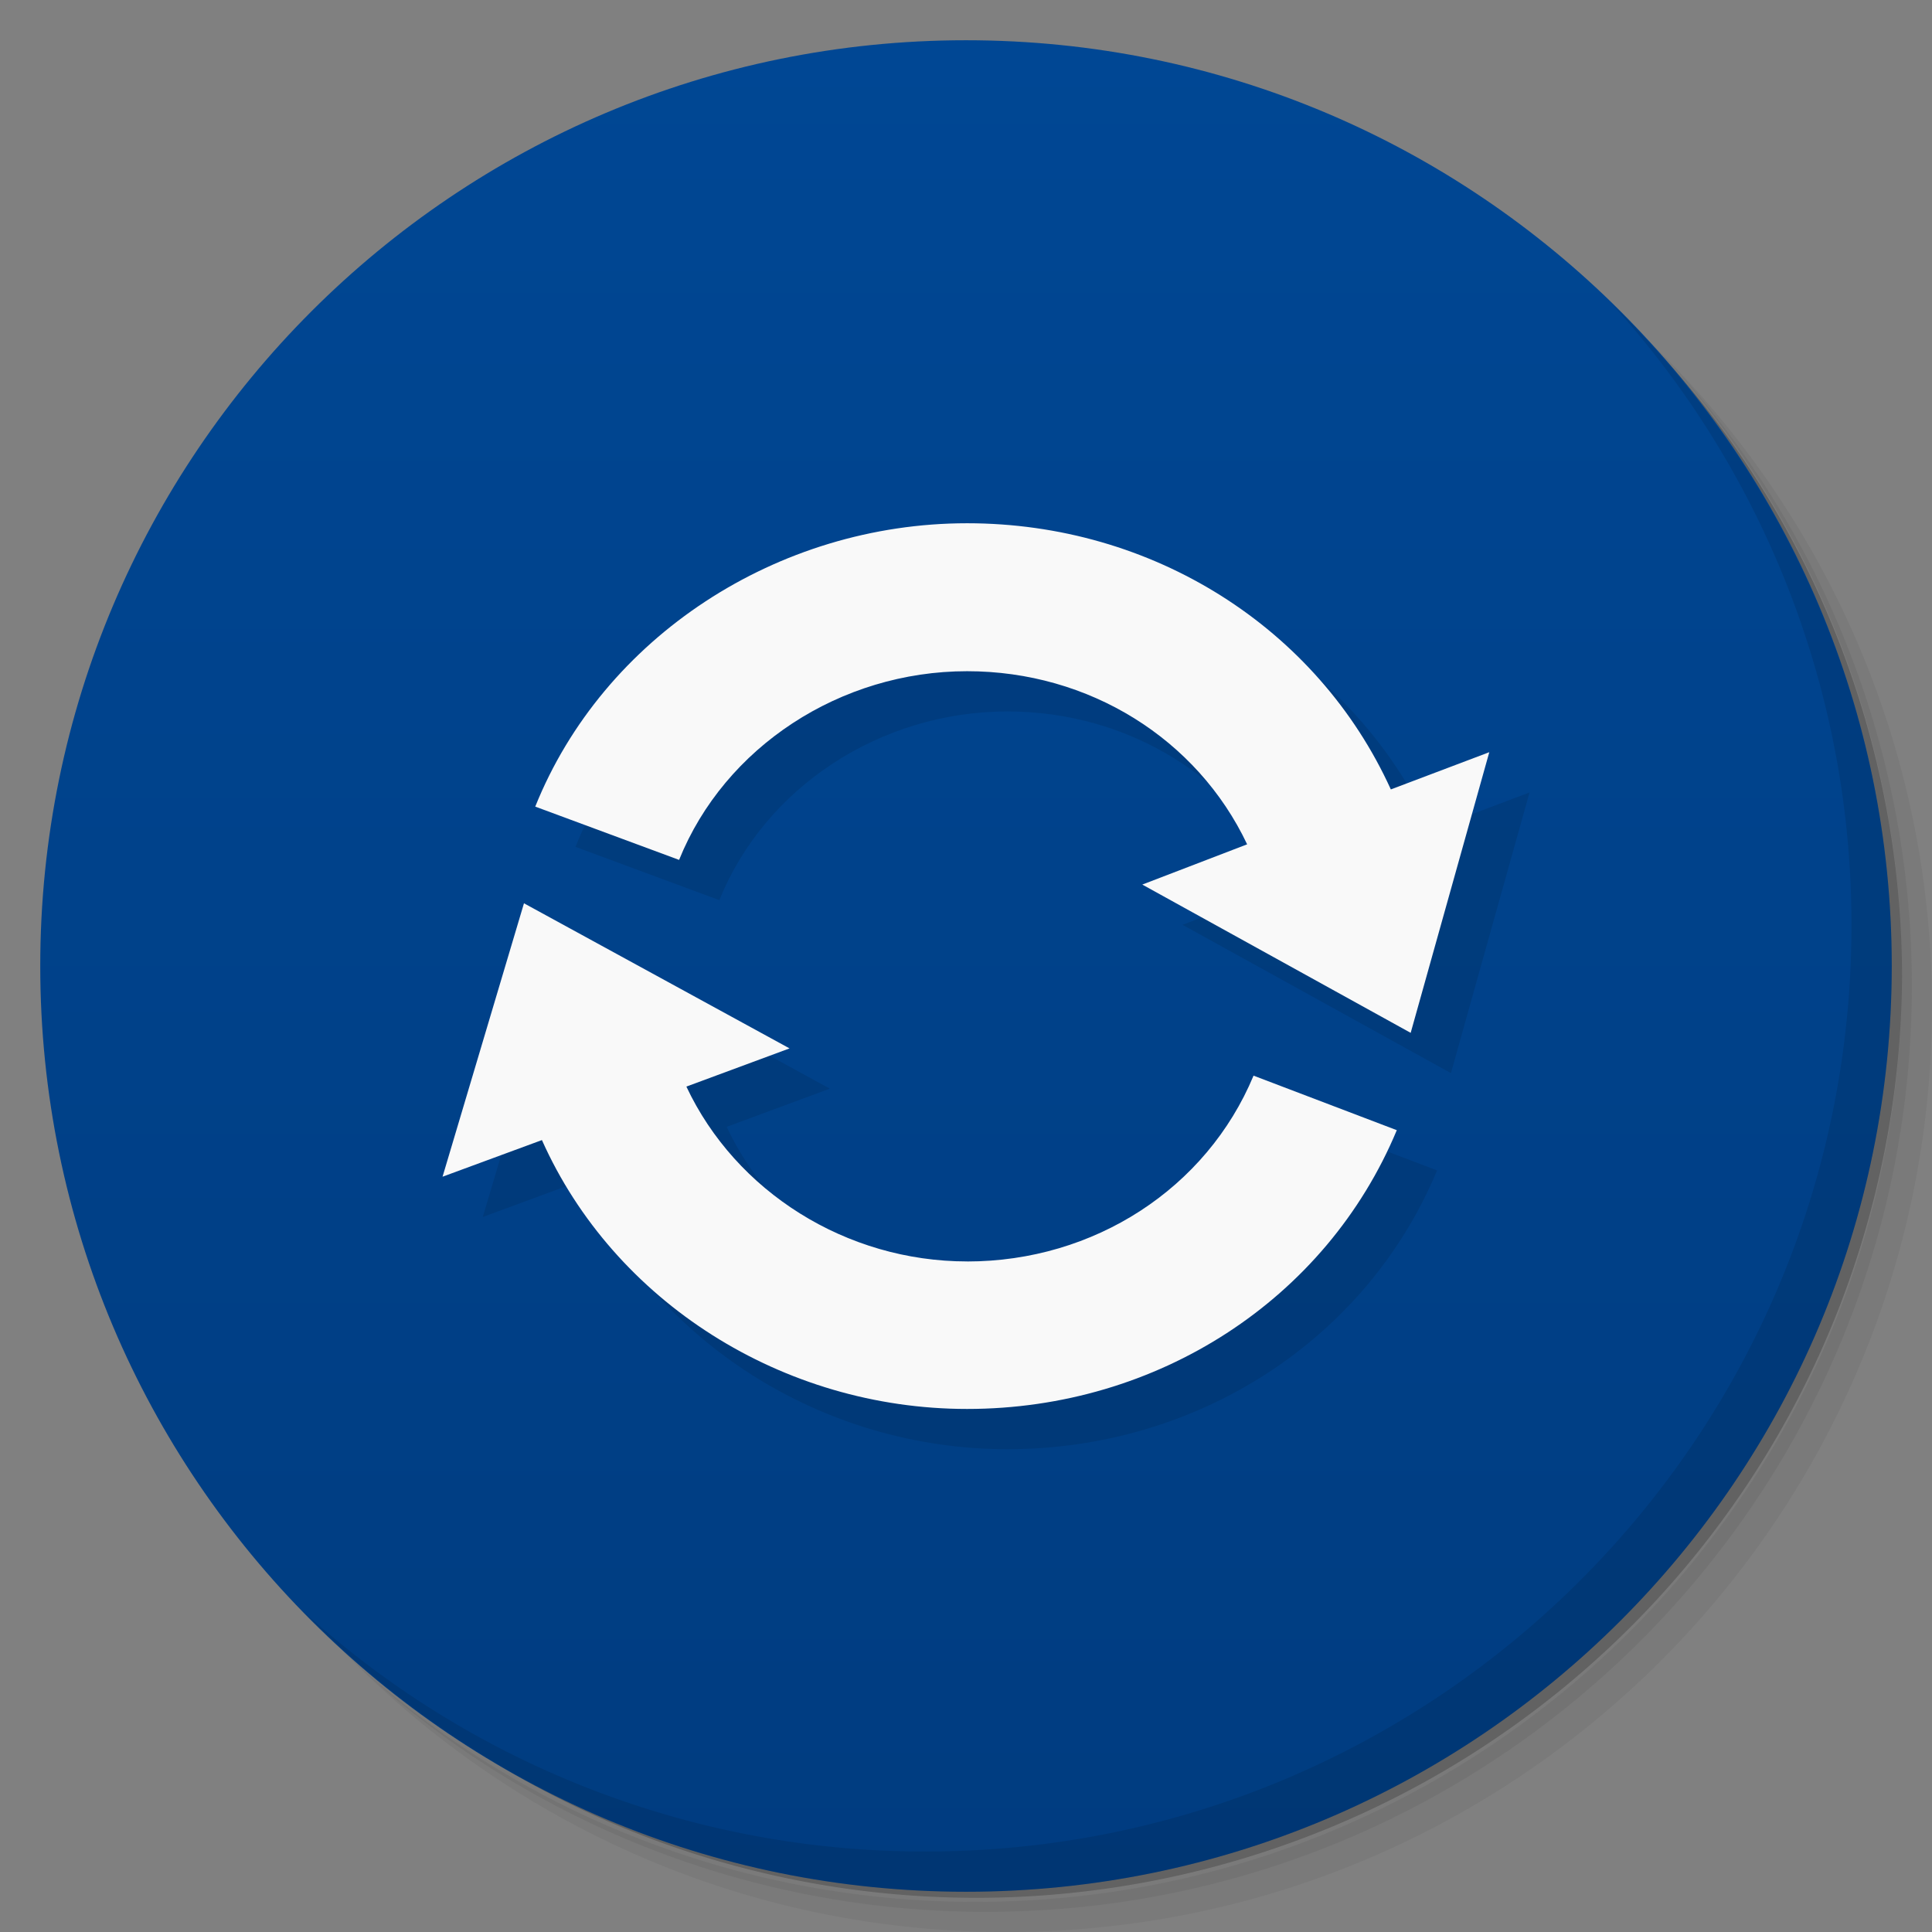 <svg xmlns="http://www.w3.org/2000/svg" viewBox="0 0 48 48">
  <rect x="0" y="0" width="48" height="48" fill="#808080" stroke="none"/>
  <defs>
    <linearGradient id="a" x1="1" x2="47" gradientUnits="userSpaceOnUse" gradientTransform="rotate(-90 24 24)">
      <stop stop-color="#003c80"/>
      <stop offset="1" stop-color="#004794"/>
    </linearGradient>
  </defs>
  <path d="M36.31 5c5.859 4.062 9.688 10.831 9.688 18.5 0 12.426-10.07 22.5-22.5 22.5-7.669 0-14.438-3.828-18.5-9.688a23.24 23.24 0 0 0 3.781 4.969 22.923 22.923 0 0 0 15.469 5.969c12.703 0 23-10.298 23-23a22.92 22.92 0 0 0-5.969-15.469A23.216 23.216 0 0 0 36.31 5zm4.969 3.781A22.911 22.911 0 0 1 47.498 24.5c0 12.703-10.297 23-23 23a22.909 22.909 0 0 1-15.719-6.219C12.939 45.425 18.662 48 24.998 48c12.703 0 23-10.298 23-23 0-6.335-2.575-12.06-6.719-16.219z" opacity=".05"/>
  <path d="M41.28 8.781a22.923 22.923 0 0 1 5.969 15.469c0 12.703-10.297 23-23 23A22.92 22.92 0 0 1 8.78 41.281 22.911 22.911 0 0 0 24.499 47.5c12.703 0 23-10.298 23-23A22.909 22.909 0 0 0 41.28 8.781z" opacity=".1"/>
  <path d="M31.25 2.375C39.865 5.529 46 13.792 46 23.505c0 12.426-10.07 22.5-22.5 22.5-9.708 0-17.971-6.135-21.12-14.75a23 23 0 0 0 44.875-7 23 23 0 0 0-16-21.875z" opacity=".2"/>
  <path d="M24 1c12.703 0 23 10.297 23 23S36.703 47 24 47 1 36.703 1 24 11.297 1 24 1z" fill="url(#a)"/>
  <g opacity=".1">
    <path d="M35.555 20.613C33.727 16.593 29.637 14 25.028 14c-4.719 0-9.04 2.832-10.73 7.04l3.574 1.324c1.133-2.809 4.01-4.688 7.156-4.688 3.03 0 5.715 1.68 6.957 4.301l-2.605 1 6.668 3.684 1.953-6.973m-2.445.93M25.03 32.34c-3.01 0-5.75-1.734-6.977-4.344l2.563-.949-6.598-3.605-2.023 6.793 2.469-.91c1.789 4.01 5.977 6.68 10.563 6.68 4.73 0 8.922-2.719 10.676-6.926l-3.559-1.355c-1.168 2.805-3.965 4.617-7.117 4.617m0 0"/>
  </g>
  <g>
    <g fill="#f9f9f9">
      <path d="M34.555 19.613C32.727 15.593 28.637 13 24.028 13c-4.719 0-9.04 2.832-10.73 7.04l3.574 1.324c1.133-2.809 4.01-4.688 7.156-4.688 3.03 0 5.715 1.68 6.957 4.301l-2.605 1 6.668 3.684 1.953-6.973m-2.445.93M24.03 31.34c-3.01 0-5.75-1.734-6.977-4.344l2.563-.949-6.598-3.605-2.023 6.793 2.469-.91c1.789 4.01 5.977 6.68 10.563 6.68 4.73 0 8.922-2.719 10.676-6.926l-3.559-1.355c-1.168 2.805-3.965 4.617-7.117 4.617m0 0"/>
    </g>
  </g>
  <g>
    <path d="M40.03 7.531A22.922 22.922 0 0 1 45.999 23c0 12.703-10.297 23-23 23A22.92 22.92 0 0 1 7.53 40.031C11.708 44.322 17.54 47 23.999 47c12.703 0 23-10.298 23-23 0-6.462-2.677-12.291-6.969-16.469z" opacity=".1"/>
  </g>
</svg>
